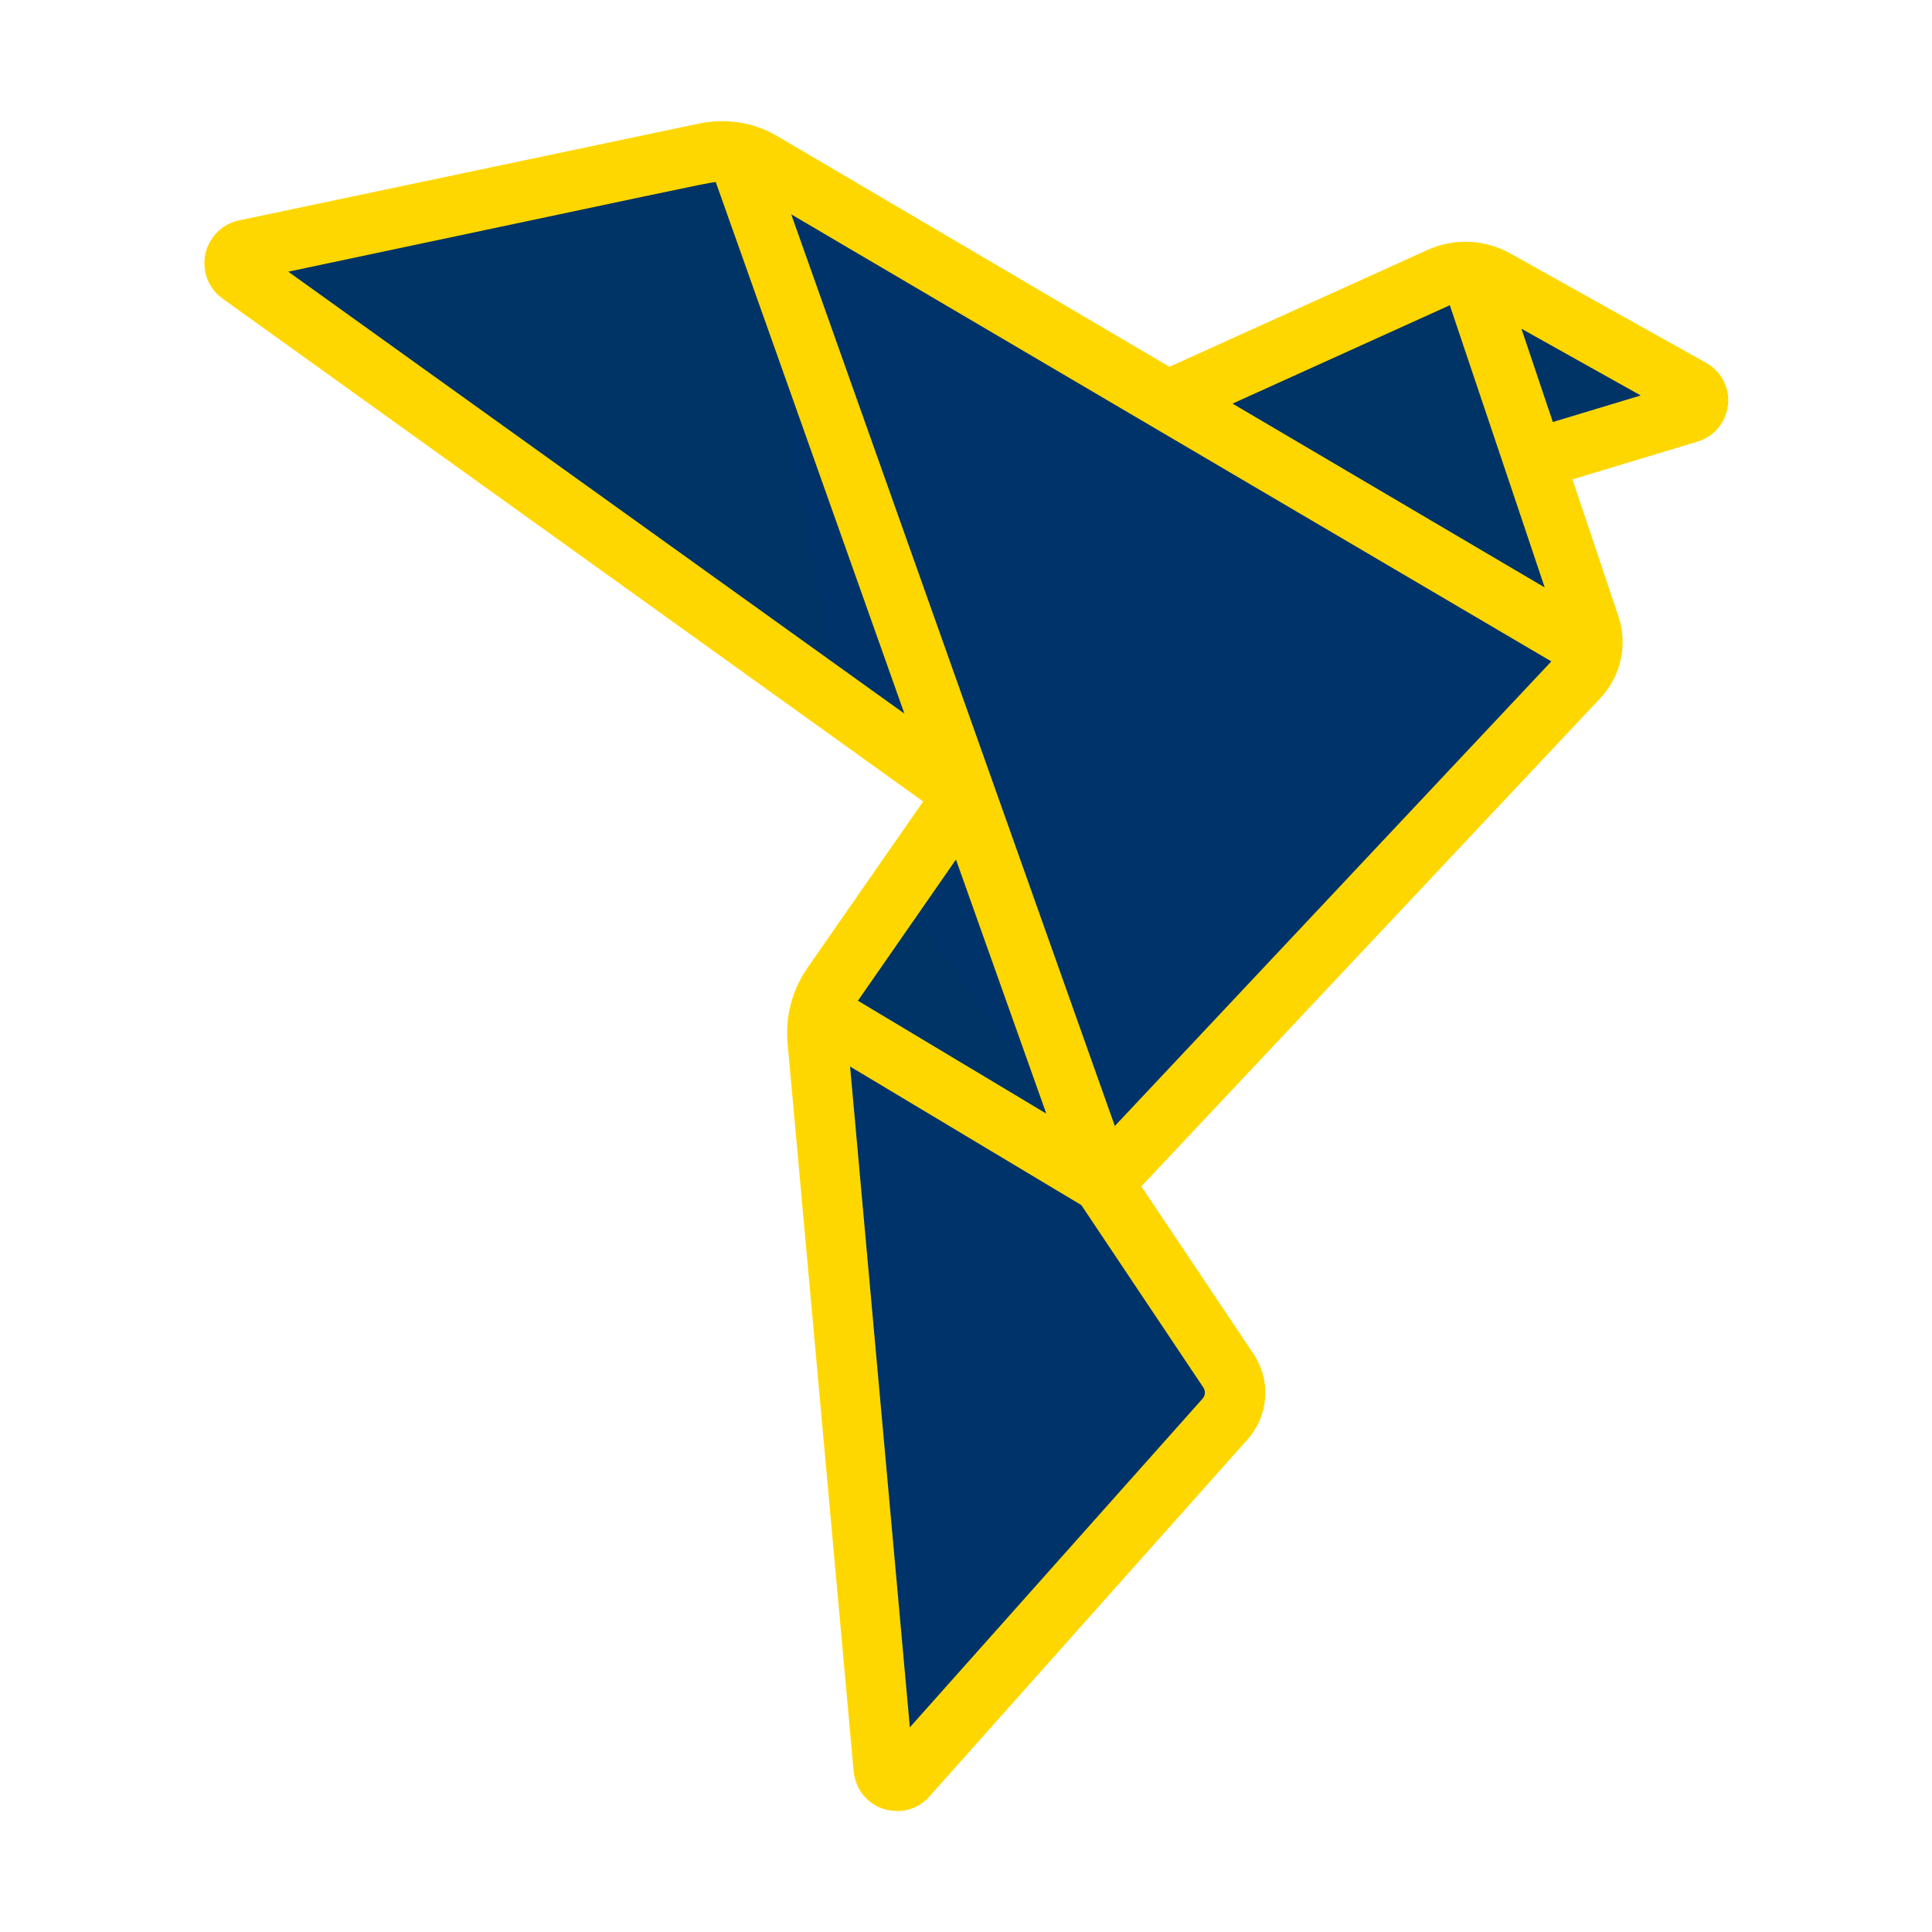 <!DOCTYPE svg PUBLIC "-//W3C//DTD SVG 1.1//EN" "http://www.w3.org/Graphics/SVG/1.1/DTD/svg11.dtd">
<!-- Uploaded to: SVG Repo, www.svgrepo.com, Transformed by: SVG Repo Mixer Tools -->
<svg width="800px" height="800px" viewBox="0 0 64 64" xmlns="http://www.w3.org/2000/svg" fill="#FFD700">
<g id="SVGRepo_bgCarrier" stroke-width="0"/>
<g id="SVGRepo_tracerCarrier" stroke-linecap="round" stroke-linejoin="round"/>
<g id="SVGRepo_iconCarrier"> <g id="a"/> <g id="b"/> <g id="c"/> <g id="d"/> <g id="e"/> <g id="f"/> <g id="g"/> <g id="h"/> <g id="i"/> <g id="j"/> <g id="k"/> <g id="l"/> <g id="m"/> <g id="n"/> <g id="o"/> <g id="p"/> <g id="q"/> <g id="r"/> <g id="s"/> <g id="t"/> <g id="u"/> <g id="v"/> <g id="w"/> <g id="x"/> <g id="y"/> <g id="a`"/> <g id="aa"/> <g id="ab"/> <g id="ac"/> <g id="ad"/> <g id="ae"/> <g id="af"/> <g id="ag"/> <g id="ah"/> <g id="ai"/> <g id="aj"/> <g id="ak"/> <g id="al"/> <g id="am"/> <g id="an"/> <g id="ao"/> <g id="ap"/> <g id="aq"> <path d="M48.72,9.03l-.16,3.86,2.24,2.33h0l5.12-1.55c.36-.11,.42-.6,.09-.79l-6.5-3.63c-.25-.13-.52-.2-.79-.22Z" fill="#003366" id="ar"/> <path d="M38.66,13.27l4.94,6.51,9.12,1.76c.04-.27,.02-.55-.07-.81l-.93-2.76-.92-2.75-2.08-6.19c-.34-.04-.69,.01-1.01,.15l-9.05,4.09Z" fill="#003366" id="as"/> <path d="M31.96,26.31l-4.39,6.32c-.19,.28-.33,.6-.41,.93l4.42,5.56,4.95,.06-.04-9.48-4.53-3.4Z" fill="#003366" id="at"/> <path d="M36.53,39.18l-9.37-5.62c-.08,.3-.1,.6-.08,.91l2.19,24.12c.04,.38,.51,.54,.76,.25l10.55-11.85c.4-.45,.44-1.1,.11-1.6l-4.16-6.22h0Z" fill="#003369" id="au"/> <path d="M24.43,5.08s-.08-.03-.11-.04c-.32-.05-.64-.04-.96,.02l-15.23,3.22c-.38,.08-.49,.58-.17,.8L31.97,26.31l1.7-6.07L24.43,5.08Z" fill="#003366" id="av"/> <path d="M24.43,5.08l3.36,18.24,4.17,2.99,1.42-5.07L24.43,5.08Z" fill="#003369" id="aw"/> <path d="M24.43,5.08l7.54,21.24,4.57,12.87,15.75-16.75c.23-.25,.38-.56,.44-.89l-14.06-8.27-13.44-7.91c-.25-.14-.51-.23-.79-.29h0Z" fill="#003369" id="ax"/> <path d="M48.72,9.03l2.08,6.19h0l1.58-.48-3.66-5.71Z" fill="#003369" id="ay"/> <path d="M29.77,29.47l6.76,9.71-4.57-12.87-2.2,3.16Z" fill="#003369" id="b`"/> <path d="M52.72,21.54l-11.54-9.4-2.51,1.14,14.05,8.27Z" fill="#003366" id="ba"/> <path d="M30.58,26.55l-3.83,5.51c-.51,.73-.74,1.62-.66,2.5l2.19,24.13c.04,.38,.22,.73,.51,.97,.26,.22,.58,.33,.92,.33,.04,0,.09,0,.13,0,.36-.03,.7-.2,.94-.47l10.55-11.84c.7-.79,.78-1.95,.2-2.82l-3.72-5.56,15.21-16.18c.68-.73,.91-1.76,.59-2.71l-1.52-4.53,4.14-1.25c.37-.11,.67-.36,.85-.69,.18-.34,.22-.73,.11-1.09-.11-.36-.35-.65-.67-.83l-6.5-3.63c-.83-.46-1.84-.51-2.71-.12l-8.57,3.88-12.99-7.64c-.39-.23-.81-.38-1.25-.45-.44-.07-.89-.06-1.33,.03L7.92,7.3c-.78,.16-1.28,.93-1.12,1.71,.07,.36,.28,.67,.57,.88L30.58,26.55Zm1.09,1.93l2.99,8.41-6.24-3.74,3.25-4.68Zm8.19,17.48c.08,.12,.07,.27-.03,.38l-9.69,10.88-1.98-21.89,7.66,4.59,4.04,6.04Zm11.58-31.98l-1.04-3.09,3.95,2.21-2.91,.88Zm-3.41-3.86l1.82,5.41h0l1.32,3.93-10.34-6.09,7.2-3.26Zm3.36,11.79l-14.46,15.39L26.21,7.1l25.18,14.81ZM23.71,6.03l6.25,17.61L9.55,9c12.88-2.72,13.7-2.91,14.15-2.97Z"/> </g> <g id="bb"/> <g id="bc"/> <g id="bd"/> <g id="be"/> <g id="bf"/> <g id="bg"/> <g id="bh"/> </g>
</svg>